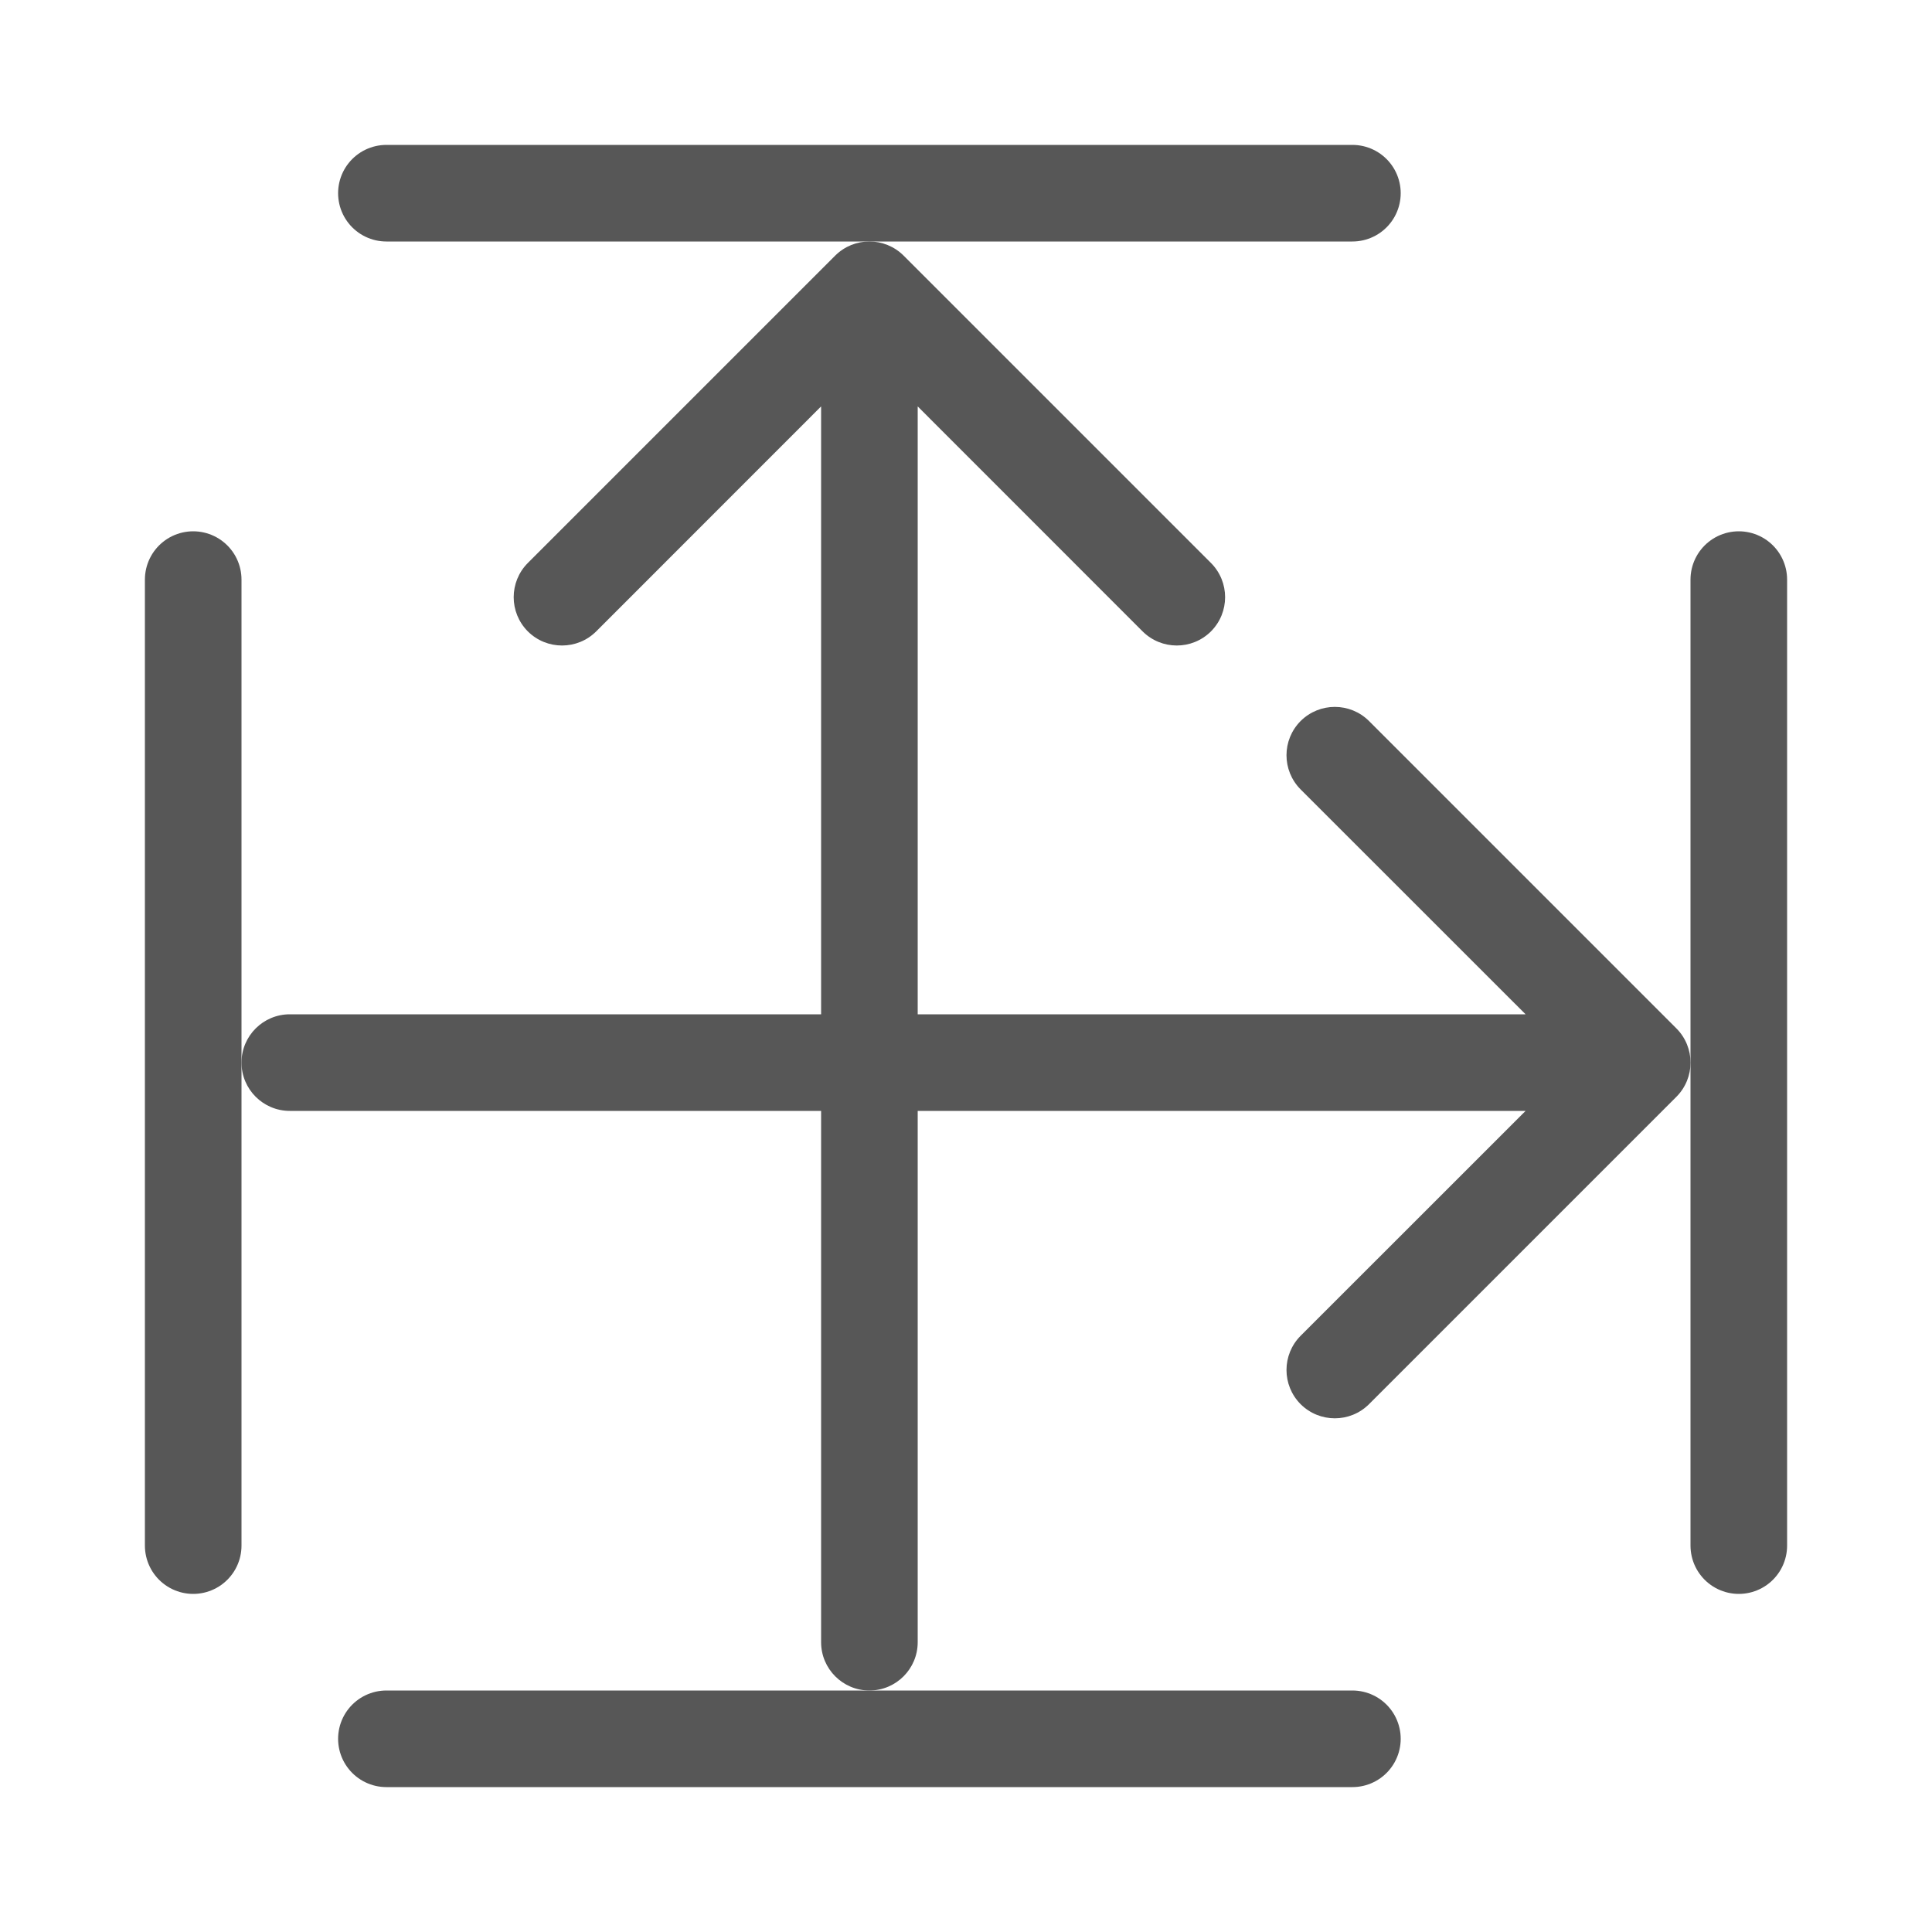 <svg width="20" height="20" viewBox="0 0 20 20" fill="none" xmlns="http://www.w3.org/2000/svg">
<path d="M18 6L18 16" stroke="#575757" stroke-linecap="round" stroke-linejoin="round"/>
<path d="M2 6L2 16" stroke="#575757" stroke-linecap="round" stroke-linejoin="round"/>
<path d="M14 2L4 2" stroke="#575757" stroke-linecap="round" stroke-linejoin="round"/>
<path d="M14 18H4" stroke="#575757" stroke-linecap="round" stroke-linejoin="round"/>
<path d="M17.354 11.354C17.549 11.158 17.549 10.842 17.354 10.646L14.172 7.464C13.976 7.269 13.66 7.269 13.464 7.464C13.269 7.66 13.269 7.976 13.464 8.172L16.293 11L13.464 13.828C13.269 14.024 13.269 14.34 13.464 14.536C13.66 14.731 13.976 14.731 14.172 14.536L17.354 11.354ZM3 10.5C2.724 10.5 2.5 10.724 2.5 11C2.5 11.276 2.724 11.5 3 11.5L3 10.5ZM17 10.5L3 10.5L3 11.5L17 11.5L17 10.5Z" fill="#575757"/>
<path d="M9.354 2.646C9.158 2.451 8.842 2.451 8.646 2.646L5.464 5.828C5.269 6.024 5.269 6.34 5.464 6.536C5.66 6.731 5.976 6.731 6.172 6.536L9 3.707L11.828 6.536C12.024 6.731 12.34 6.731 12.536 6.536C12.731 6.34 12.731 6.024 12.536 5.828L9.354 2.646ZM8.5 17C8.5 17.276 8.724 17.5 9 17.5C9.276 17.5 9.5 17.276 9.5 17L8.5 17ZM8.5 3L8.5 17L9.5 17L9.5 3L8.5 3Z" fill="#575757"/>
</svg>
